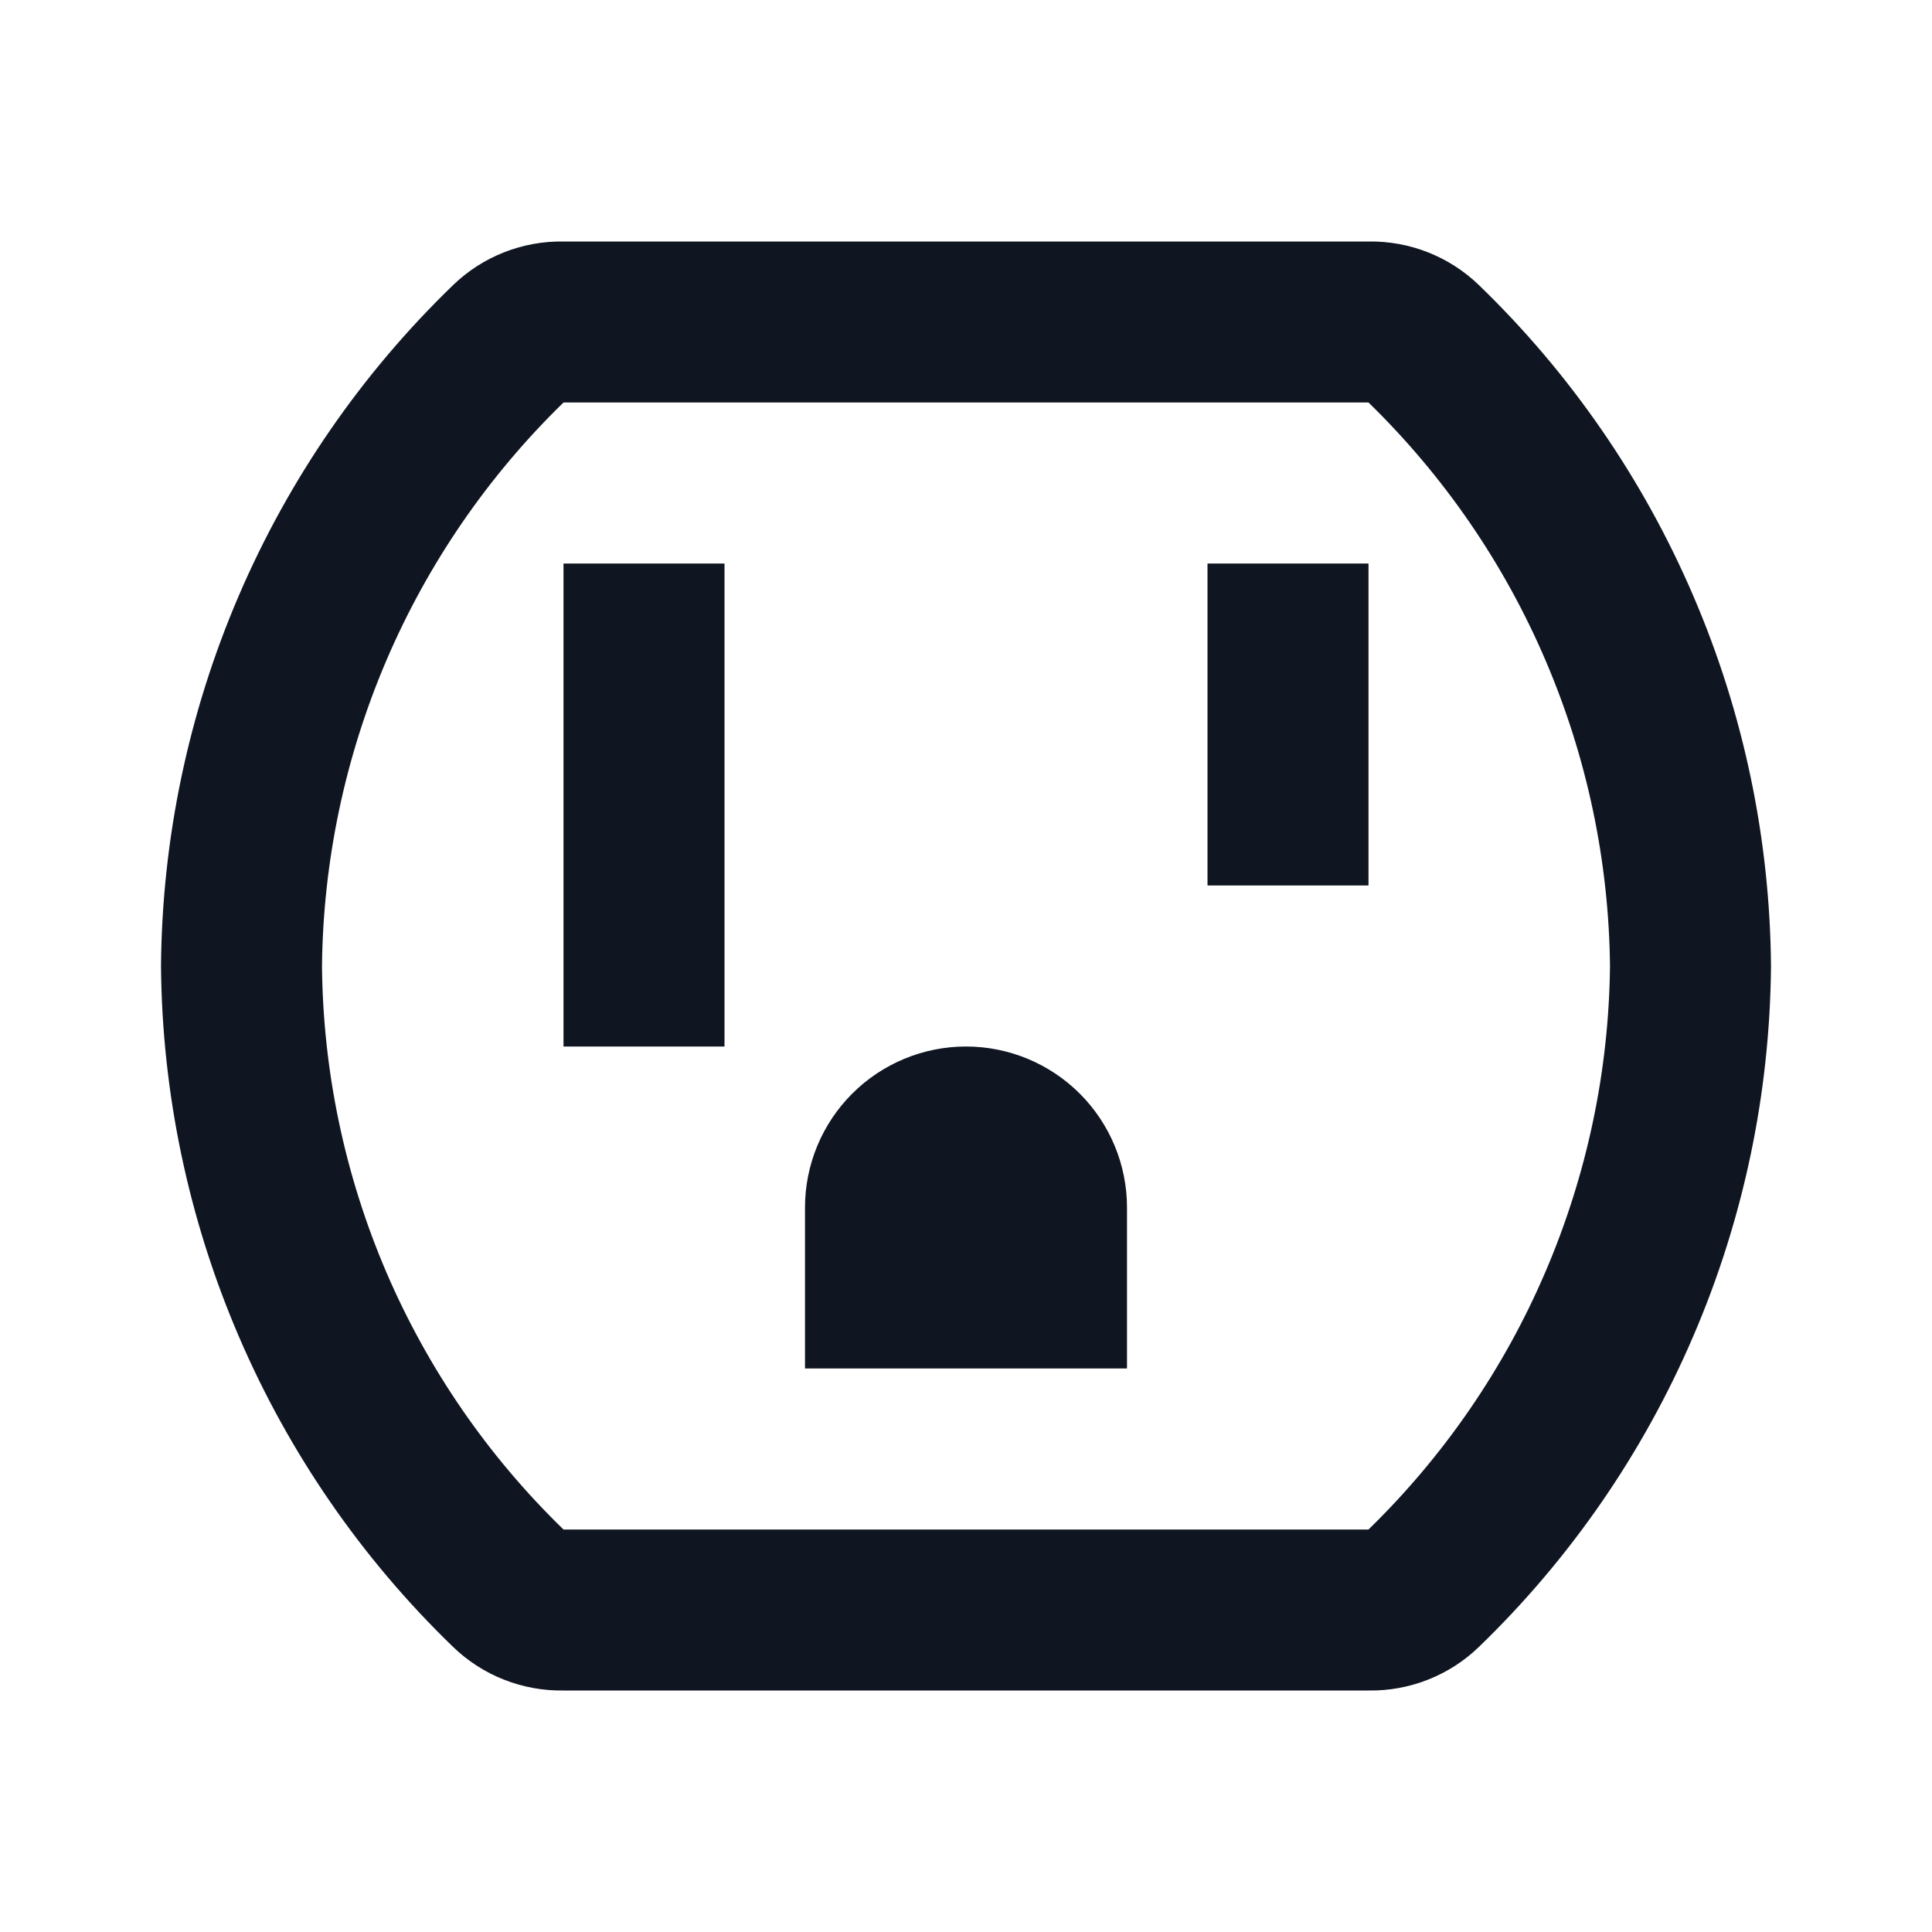 <svg width="24" height="24" viewBox="0 0 24 24" fill="none" xmlns="http://www.w3.org/2000/svg">
<path d="M12 13C12.53 13 13.039 13.211 13.414 13.586C13.789 13.961 14 14.47 14 15V17H10V15C10 14.47 10.211 13.961 10.586 13.586C10.961 13.211 11.47 13 12 13V13ZM17 11V7H15V11H17ZM7 7V13H9V7H7ZM7 5H17C17.936 5.912 18.684 6.999 19.198 8.201C19.713 9.402 19.986 10.693 20 12C19.986 13.307 19.713 14.598 19.198 15.799C18.684 17.001 17.936 18.088 17 19H7C6.062 18.09 5.313 17.002 4.798 15.801C4.283 14.599 4.012 13.307 4 12C4.014 10.693 4.287 9.402 4.801 8.201C5.316 6.999 6.063 5.912 7 5V5ZM17 3H7C6.49 2.992 5.997 3.186 5.63 3.54C4.493 4.638 3.587 5.952 2.964 7.405C2.341 8.857 2.013 10.419 2 12C2.013 13.581 2.341 15.143 2.964 16.595C3.587 18.048 4.493 19.362 5.63 20.46C5.997 20.814 6.49 21.008 7 21H17C17.51 21.008 18.003 20.814 18.37 20.46C19.507 19.362 20.413 18.048 21.036 16.595C21.66 15.143 21.987 13.581 22 12C21.987 10.419 21.66 8.857 21.036 7.405C20.413 5.952 19.507 4.638 18.37 3.54C18.003 3.186 17.51 2.992 17 3V3Z" fill="#0F1621"/>
</svg>
